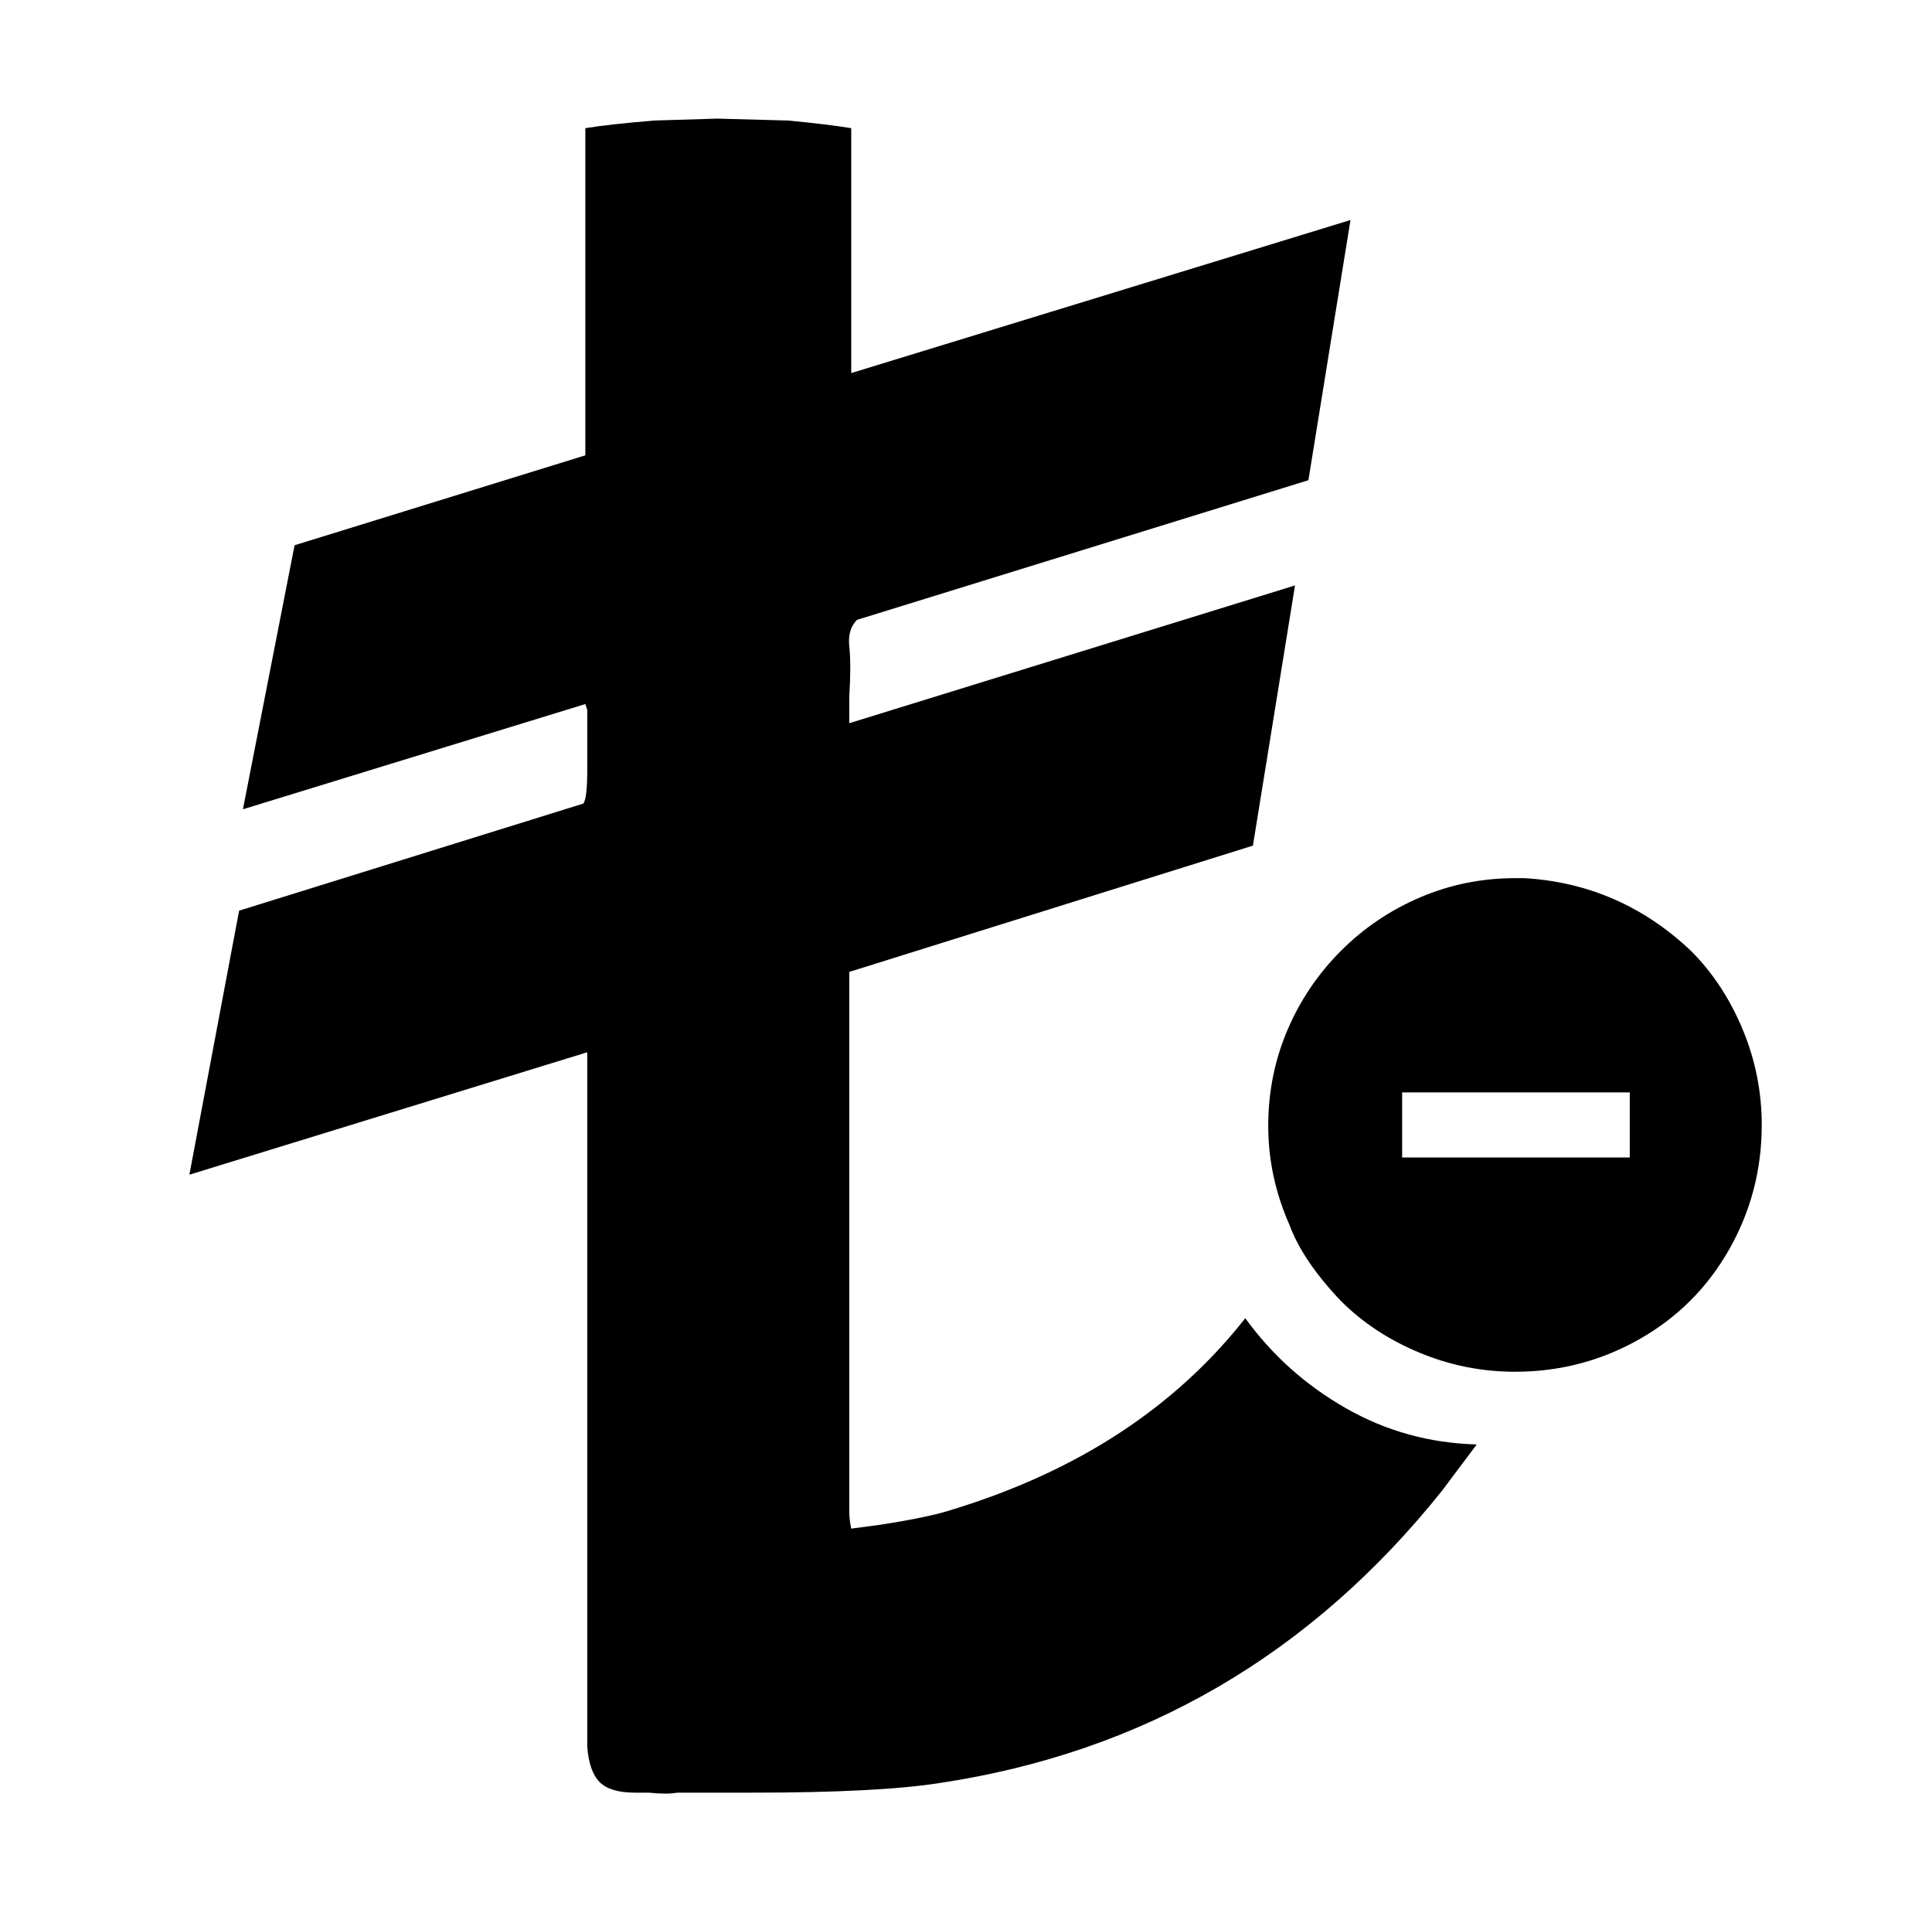 <svg xmlns="http://www.w3.org/2000/svg" viewBox="-10 0 1010 1000"><path d="M874 497q-37-35-87-38h-5q-26 0-49.5 10T691 497t-28 41.5-10 50 11 51.5q7 19 27 40 17 17 41 27t50 10q35 0 65-17t47-47 17-65q0-26-10-50t-27-41zm-32 108H723v-34h119zm-80 150-18 24Q641 908 481 932q-32 5-98 5h-39q-5 1-15 0h-7q-13 0-18.5-5.5T297 913V550L89 614l26-138 180-56q2-3 2-17v-32l-1-3-179 55 27-138 152-47V67q12-2 36-4l33-1 37 1q21 2 33 4v128l261-80-22 136-236 73q-5 5-4 14t0 26v14l233-72-22 136-211 66v283q0 3 1 8l15-2q26-4 38-8 98-30 153-100 21 29 52.5 47t68.5 19z"/></svg>